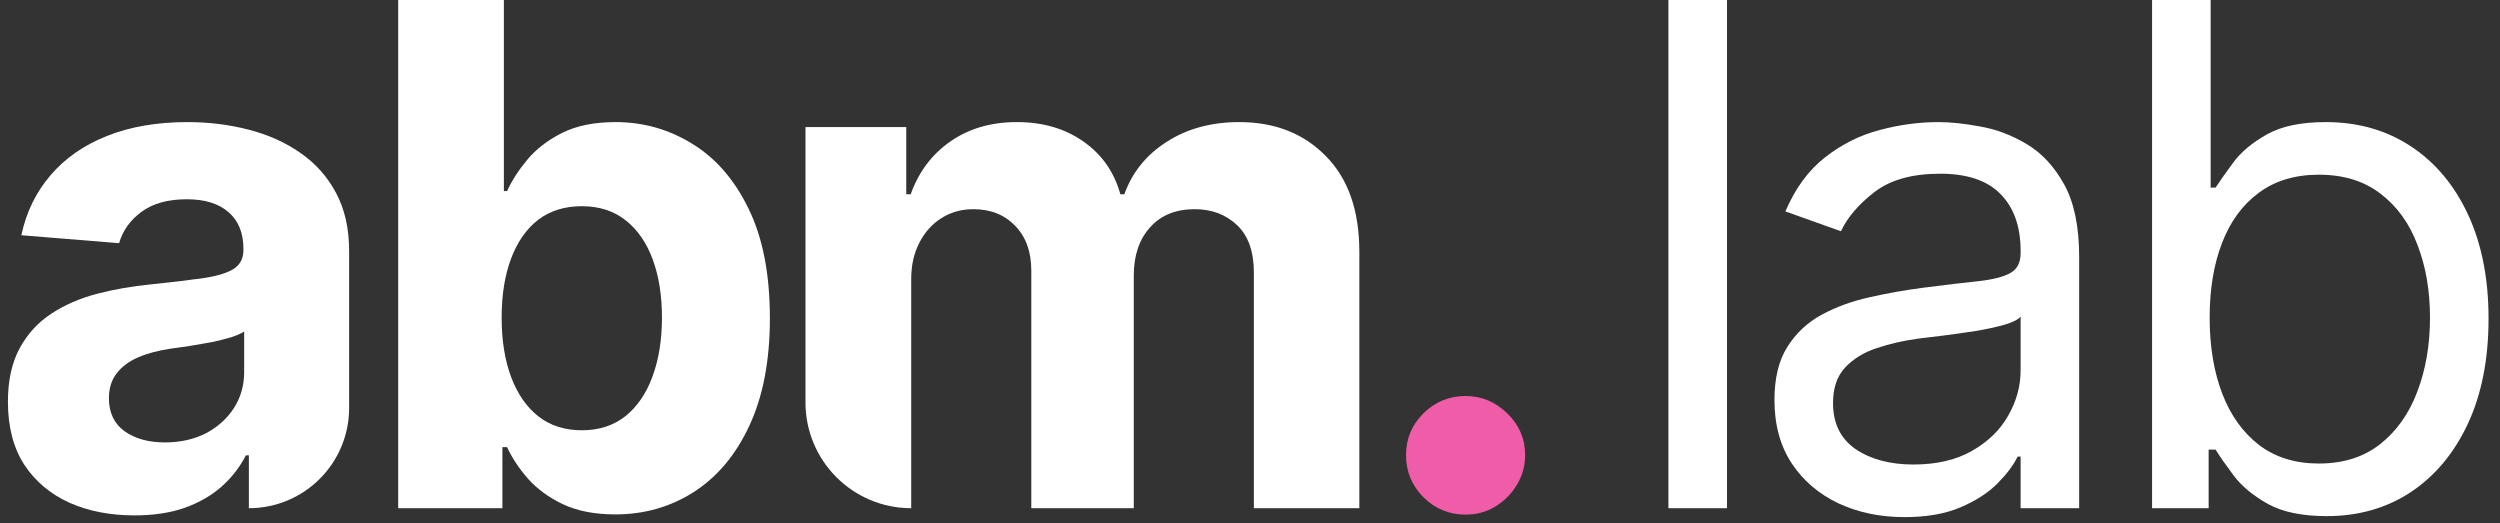 <svg width="129" height="27" viewBox="0 0 129 27" fill="none" xmlns="http://www.w3.org/2000/svg">
<rect x="0" y="0" width="129" height="27" fill="#333333" stroke="none"/>
<path d="M6.939 26.594C5.684 26.594 4.566 26.376 3.585 25.941C2.603 25.497 1.826 24.844 1.254 23.982C0.691 23.111 0.409 22.027 0.409 20.73C0.409 19.637 0.61 18.719 1.011 17.977C1.412 17.234 1.958 16.637 2.65 16.184C3.341 15.732 4.127 15.39 5.006 15.16C5.894 14.93 6.824 14.767 7.797 14.673C8.941 14.554 9.863 14.443 10.563 14.341C11.263 14.229 11.771 14.067 12.086 13.854C12.402 13.64 12.56 13.325 12.56 12.906V12.83C12.56 12.019 12.304 11.391 11.792 10.947C11.288 10.504 10.571 10.282 9.641 10.282C8.659 10.282 7.878 10.499 7.298 10.935C6.717 11.361 6.333 11.899 6.145 12.548L1.101 12.138C1.357 10.943 1.86 9.91 2.611 9.04C3.363 8.16 4.331 7.486 5.518 7.017C6.713 6.539 8.096 6.3 9.666 6.3C10.759 6.3 11.805 6.428 12.803 6.684C13.811 6.94 14.703 7.337 15.479 7.874C16.265 8.412 16.884 9.104 17.336 9.949C17.788 10.785 18.015 11.788 18.015 12.958V21.05C18.015 23.907 15.699 26.223 12.842 26.223V23.495H12.688C12.372 24.11 11.95 24.652 11.421 25.121C10.891 25.582 10.255 25.945 9.513 26.21C8.77 26.466 7.912 26.594 6.939 26.594ZM8.501 22.829C9.304 22.829 10.012 22.672 10.627 22.356C11.241 22.031 11.724 21.596 12.074 21.05C12.424 20.503 12.599 19.885 12.599 19.193V17.106C12.428 17.217 12.193 17.32 11.894 17.413C11.604 17.499 11.275 17.58 10.909 17.657C10.541 17.725 10.174 17.789 9.807 17.849C9.44 17.9 9.107 17.947 8.809 17.99C8.168 18.084 7.609 18.233 7.131 18.438C6.653 18.643 6.282 18.92 6.017 19.27C5.753 19.611 5.62 20.038 5.62 20.55C5.62 21.293 5.889 21.861 6.427 22.253C6.973 22.637 7.665 22.829 8.501 22.829Z" fill="white"/>
<path d="M20.546 26.223V0H26V9.859H26.167C26.406 9.33 26.752 8.792 27.204 8.246C27.665 7.691 28.263 7.23 28.997 6.863C29.739 6.487 30.661 6.3 31.762 6.3C33.196 6.3 34.519 6.675 35.732 7.426C36.944 8.169 37.913 9.291 38.638 10.794C39.364 12.288 39.726 14.161 39.726 16.415C39.726 18.608 39.372 20.461 38.664 21.972C37.964 23.474 37.008 24.613 35.796 25.39C34.592 26.159 33.243 26.543 31.75 26.543C30.691 26.543 29.791 26.368 29.048 26.018C28.314 25.668 27.712 25.228 27.242 24.699C26.773 24.161 26.415 23.619 26.167 23.073H25.924V26.223H20.546ZM25.885 16.389C25.885 17.558 26.047 18.579 26.372 19.449C26.696 20.32 27.166 20.999 27.78 21.485C28.395 21.963 29.142 22.202 30.021 22.202C30.909 22.202 31.66 21.959 32.275 21.472C32.889 20.977 33.354 20.294 33.67 19.424C33.995 18.544 34.157 17.533 34.157 16.389C34.157 15.254 33.999 14.255 33.683 13.393C33.367 12.531 32.902 11.857 32.287 11.37C31.673 10.883 30.917 10.64 30.021 10.64C29.133 10.64 28.382 10.875 27.767 11.344C27.161 11.814 26.696 12.48 26.372 13.342C26.047 14.204 25.885 15.22 25.885 16.389Z" fill="white"/>
<path d="M47.018 26.223C44.005 26.223 41.563 23.78 41.563 20.768V6.556H46.762V10.025H46.992C47.402 8.873 48.085 7.964 49.041 7.298C49.997 6.632 51.141 6.3 52.472 6.3C53.821 6.3 54.969 6.637 55.916 7.311C56.864 7.977 57.496 8.882 57.811 10.025H58.016C58.417 8.899 59.143 7.998 60.193 7.324C61.251 6.641 62.502 6.3 63.944 6.3C65.78 6.3 67.269 6.884 68.413 8.054C69.566 9.215 70.142 10.862 70.142 12.996V26.223H64.7V14.072C64.7 12.979 64.41 12.159 63.829 11.613C63.249 11.067 62.523 10.794 61.653 10.794C60.662 10.794 59.89 11.11 59.335 11.741C58.78 12.364 58.503 13.188 58.503 14.212V26.223H53.215V13.956C53.215 12.992 52.937 12.223 52.383 11.652C51.836 11.08 51.115 10.794 50.219 10.794C49.613 10.794 49.066 10.947 48.58 11.255C48.102 11.553 47.722 11.976 47.44 12.522C47.158 13.06 47.018 13.692 47.018 14.417V26.223Z" fill="white"/>
<path d="M75.624 26.554C74.779 26.554 74.053 26.256 73.447 25.658C72.85 25.052 72.551 24.326 72.551 23.481C72.551 22.645 72.85 21.928 73.447 21.33C74.053 20.733 74.779 20.434 75.624 20.434C76.443 20.434 77.16 20.733 77.775 21.33C78.39 21.928 78.697 22.645 78.697 23.481C78.697 24.045 78.552 24.561 78.262 25.031C77.98 25.492 77.609 25.863 77.148 26.145C76.687 26.418 76.179 26.554 75.624 26.554Z" fill="#EF5DA8"/>
<path d="M89.113 0V26.223H86.091V0H89.113Z" fill="white"/>
<path d="M98.271 26.683C97.025 26.683 95.894 26.449 94.878 25.979C93.862 25.501 93.056 24.814 92.458 23.918C91.861 23.013 91.562 21.92 91.562 20.64C91.562 19.513 91.784 18.6 92.228 17.9C92.672 17.192 93.265 16.637 94.008 16.235C94.75 15.834 95.57 15.536 96.466 15.339C97.371 15.134 98.28 14.972 99.193 14.853C100.388 14.699 101.357 14.584 102.1 14.507C102.851 14.422 103.397 14.281 103.739 14.084C104.089 13.888 104.264 13.547 104.264 13.06V12.958C104.264 11.694 103.918 10.713 103.227 10.013C102.544 9.313 101.507 8.963 100.115 8.963C98.673 8.963 97.541 9.279 96.722 9.91C95.903 10.542 95.326 11.216 94.994 11.933L92.126 10.909C92.638 9.714 93.32 8.784 94.174 8.118C95.036 7.443 95.975 6.974 96.991 6.709C98.015 6.436 99.022 6.3 100.013 6.3C100.644 6.3 101.37 6.376 102.189 6.53C103.017 6.675 103.816 6.978 104.584 7.439C105.361 7.9 106.005 8.596 106.517 9.526C107.029 10.457 107.285 11.703 107.285 13.265V26.223H104.264V23.559H104.11C103.905 23.986 103.564 24.443 103.086 24.929C102.608 25.416 101.972 25.83 101.178 26.171C100.384 26.513 99.415 26.683 98.271 26.683ZM98.732 23.969C99.927 23.969 100.935 23.734 101.754 23.265C102.582 22.795 103.205 22.189 103.623 21.447C104.05 20.704 104.264 19.923 104.264 19.104V16.338C104.136 16.491 103.854 16.632 103.419 16.76C102.992 16.88 102.497 16.987 101.933 17.081C101.378 17.166 100.836 17.243 100.307 17.311C99.787 17.371 99.364 17.422 99.04 17.465C98.254 17.567 97.52 17.733 96.837 17.964C96.163 18.186 95.617 18.523 95.198 18.976C94.789 19.419 94.584 20.025 94.584 20.794C94.584 21.844 94.972 22.637 95.749 23.175C96.534 23.704 97.529 23.969 98.732 23.969Z" fill="white"/>
<path d="M111.047 26.223V0H114.069V9.68H114.325C114.547 9.338 114.854 8.903 115.247 8.374C115.648 7.836 116.22 7.358 116.963 6.94C117.714 6.513 118.729 6.3 120.01 6.3C121.666 6.3 123.126 6.714 124.389 7.542C125.652 8.37 126.638 9.543 127.347 11.063C128.055 12.582 128.409 14.375 128.409 16.44C128.409 18.523 128.055 20.328 127.347 21.856C126.638 23.376 125.656 24.554 124.402 25.39C123.147 26.218 121.7 26.632 120.061 26.632C118.798 26.632 117.786 26.423 117.027 26.005C116.267 25.578 115.682 25.096 115.272 24.558C114.863 24.012 114.547 23.559 114.325 23.201H113.966V26.223H111.047ZM114.018 16.389C114.018 17.874 114.235 19.185 114.671 20.32C115.106 21.447 115.742 22.33 116.578 22.97C117.415 23.602 118.439 23.918 119.651 23.918C120.915 23.918 121.969 23.585 122.814 22.919C123.668 22.245 124.308 21.34 124.735 20.205C125.17 19.061 125.388 17.789 125.388 16.389C125.388 15.006 125.174 13.76 124.747 12.65C124.329 11.532 123.693 10.649 122.84 10C121.994 9.343 120.932 9.014 119.651 9.014C118.422 9.014 117.389 9.326 116.553 9.949C115.716 10.563 115.085 11.425 114.658 12.535C114.231 13.636 114.018 14.921 114.018 16.389Z" fill="white"/>
</svg>
